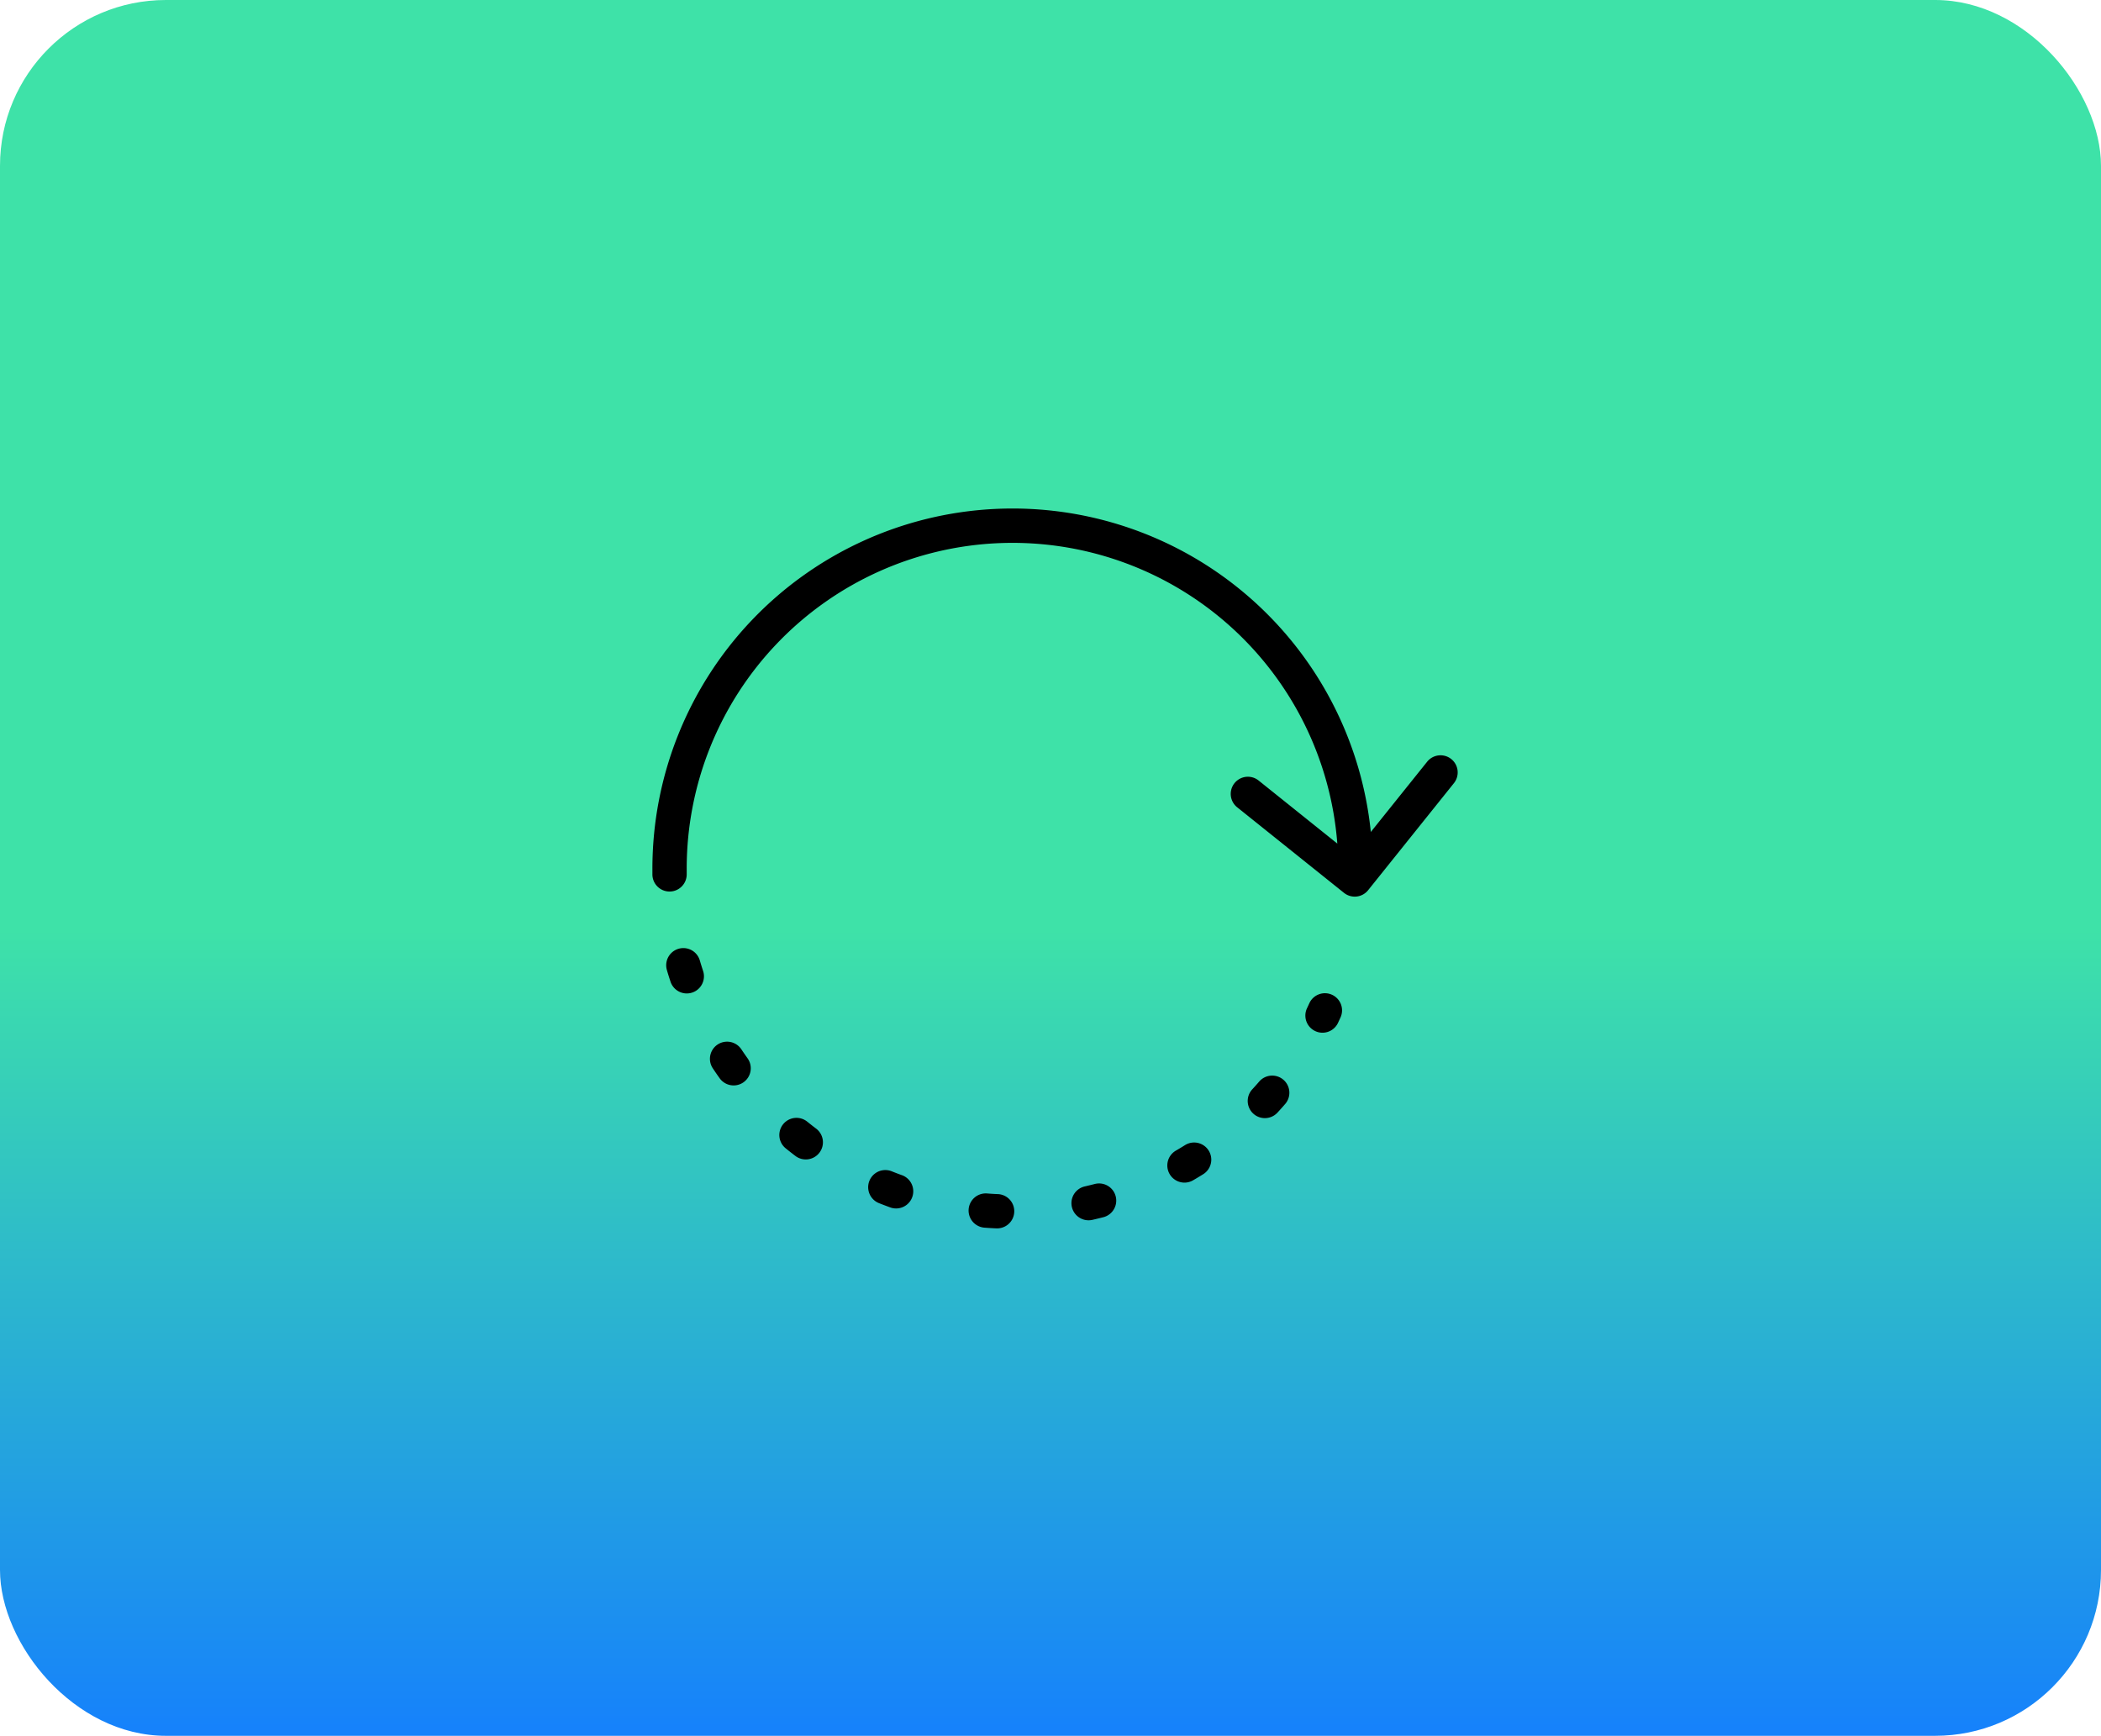 <svg xmlns="http://www.w3.org/2000/svg" xmlns:xlink="http://www.w3.org/1999/xlink" width="190" height="157" viewBox="0 0 190 157">
  <defs>
    <linearGradient id="linear-gradient" x1="0.5" y1="-0.056" x2="0.5" y2="1" gradientUnits="objectBoundingBox">
      <stop offset="0" stop-color="#3ee2a8"/>
      <stop offset="0.56" stop-color="#3ee2a8"/>
      <stop offset="1" stop-color="#1682fb"/>
    </linearGradient>
  </defs>
  <g id="Grupo_1095816" data-name="Grupo 1095816" transform="translate(6653 4372)">
    <g id="Grupo_1095684" data-name="Grupo 1095684" transform="translate(-7568 -8974)">
      <g id="Grupo_1095436" data-name="Grupo 1095436" transform="translate(-258 3799)">
        <rect id="Rectángulo_386917" data-name="Rectángulo 386917" width="190" height="157" rx="15" transform="translate(1173 803)" fill="url(#linear-gradient)"/>
      </g>
    </g>
    <g id="noun-loading-109396" transform="translate(-6610.532 -4344.5)">
      <path id="Trazado_836362" data-name="Trazado 836362" d="M88.774,41.154a1.553,1.553,0,0,0-2.179.24L81.5,47.749a32.569,32.569,0,0,0-64.969,3.319l0,.54a1.551,1.551,0,0,0,1.551,1.528h.023a1.551,1.551,0,0,0,1.528-1.574l0-.494A29.462,29.462,0,0,1,78.47,48.8l-7.137-5.72a1.551,1.551,0,0,0-1.94,2.42l9.683,7.758a1.551,1.551,0,0,0,2.179-.241l7.758-9.68A1.552,1.552,0,0,0,88.774,41.154Z"/>
      <path id="Trazado_836363" data-name="Trazado 836363" d="M76.058,61.038A1.549,1.549,0,0,0,74,61.807l-.207.445a1.55,1.55,0,0,0,.737,2.066,1.533,1.533,0,0,0,.663.15,1.549,1.549,0,0,0,1.4-.886l.226-.489A1.549,1.549,0,0,0,76.058,61.038Z" transform="translate(1.937 1.438)"/>
      <path id="Trazado_836364" data-name="Trazado 836364" d="M46.844,78.474q-.5-.022-.987-.06a1.551,1.551,0,0,0-.237,3.093c.362.027.724.05,1.088.065h.068a1.551,1.551,0,0,0,.068-3.1Z" transform="translate(0.938 2.031)"/>
      <path id="Trazado_836365" data-name="Trazado 836365" d="M55.345,77.573c-.317.084-.637.161-.957.235a1.551,1.551,0,0,0,.341,3.063,1.569,1.569,0,0,0,.344-.038q.534-.121,1.06-.258a1.552,1.552,0,0,0-.788-3Z" transform="translate(1.243 2.001)"/>
      <path id="Trazado_836366" data-name="Trazado 836366" d="M69.669,68.609q-.323.375-.659.74a1.551,1.551,0,0,0,2.284,2.1q.369-.4.725-.813a1.552,1.552,0,0,0-2.35-2.026Z" transform="translate(1.766 1.681)"/>
      <path id="Trazado_836367" data-name="Trazado 836367" d="M38.456,76.83q-.465-.167-.923-.352a1.551,1.551,0,0,0-1.156,2.879q.509.2,1.025.39a1.551,1.551,0,0,0,1.055-2.918Z" transform="translate(0.64 1.962)"/>
      <path id="Trazado_836368" data-name="Trazado 836368" d="M63.187,74.182q-.417.262-.844.509a1.551,1.551,0,0,0,.779,2.893,1.531,1.531,0,0,0,.775-.209q.473-.274.936-.563a1.551,1.551,0,0,0-1.646-2.629Z" transform="translate(1.527 1.88)"/>
      <path id="Trazado_836369" data-name="Trazado 836369" d="M20.783,58.083a1.551,1.551,0,1,0-2.976.874c.1.35.212.7.325,1.042a1.551,1.551,0,0,0,2.945-.974Q20.923,58.558,20.783,58.083Z" transform="translate(0.041 1.304)"/>
      <path id="Trazado_836370" data-name="Trazado 836370" d="M30.941,72.758c-.264-.2-.524-.405-.782-.613a1.55,1.55,0,1,0-1.95,2.411q.422.343.855.671a1.551,1.551,0,1,0,1.877-2.469Z" transform="translate(0.376 1.807)"/>
      <path id="Trazado_836371" data-name="Trazado 836371" d="M24.405,65.826a1.551,1.551,0,0,0-2.582,1.72q.3.454.621.9a1.551,1.551,0,1,0,2.52-1.809Q24.678,66.237,24.405,65.826Z" transform="translate(0.171 1.581)"/>
    </g>
  </g>
</svg>
